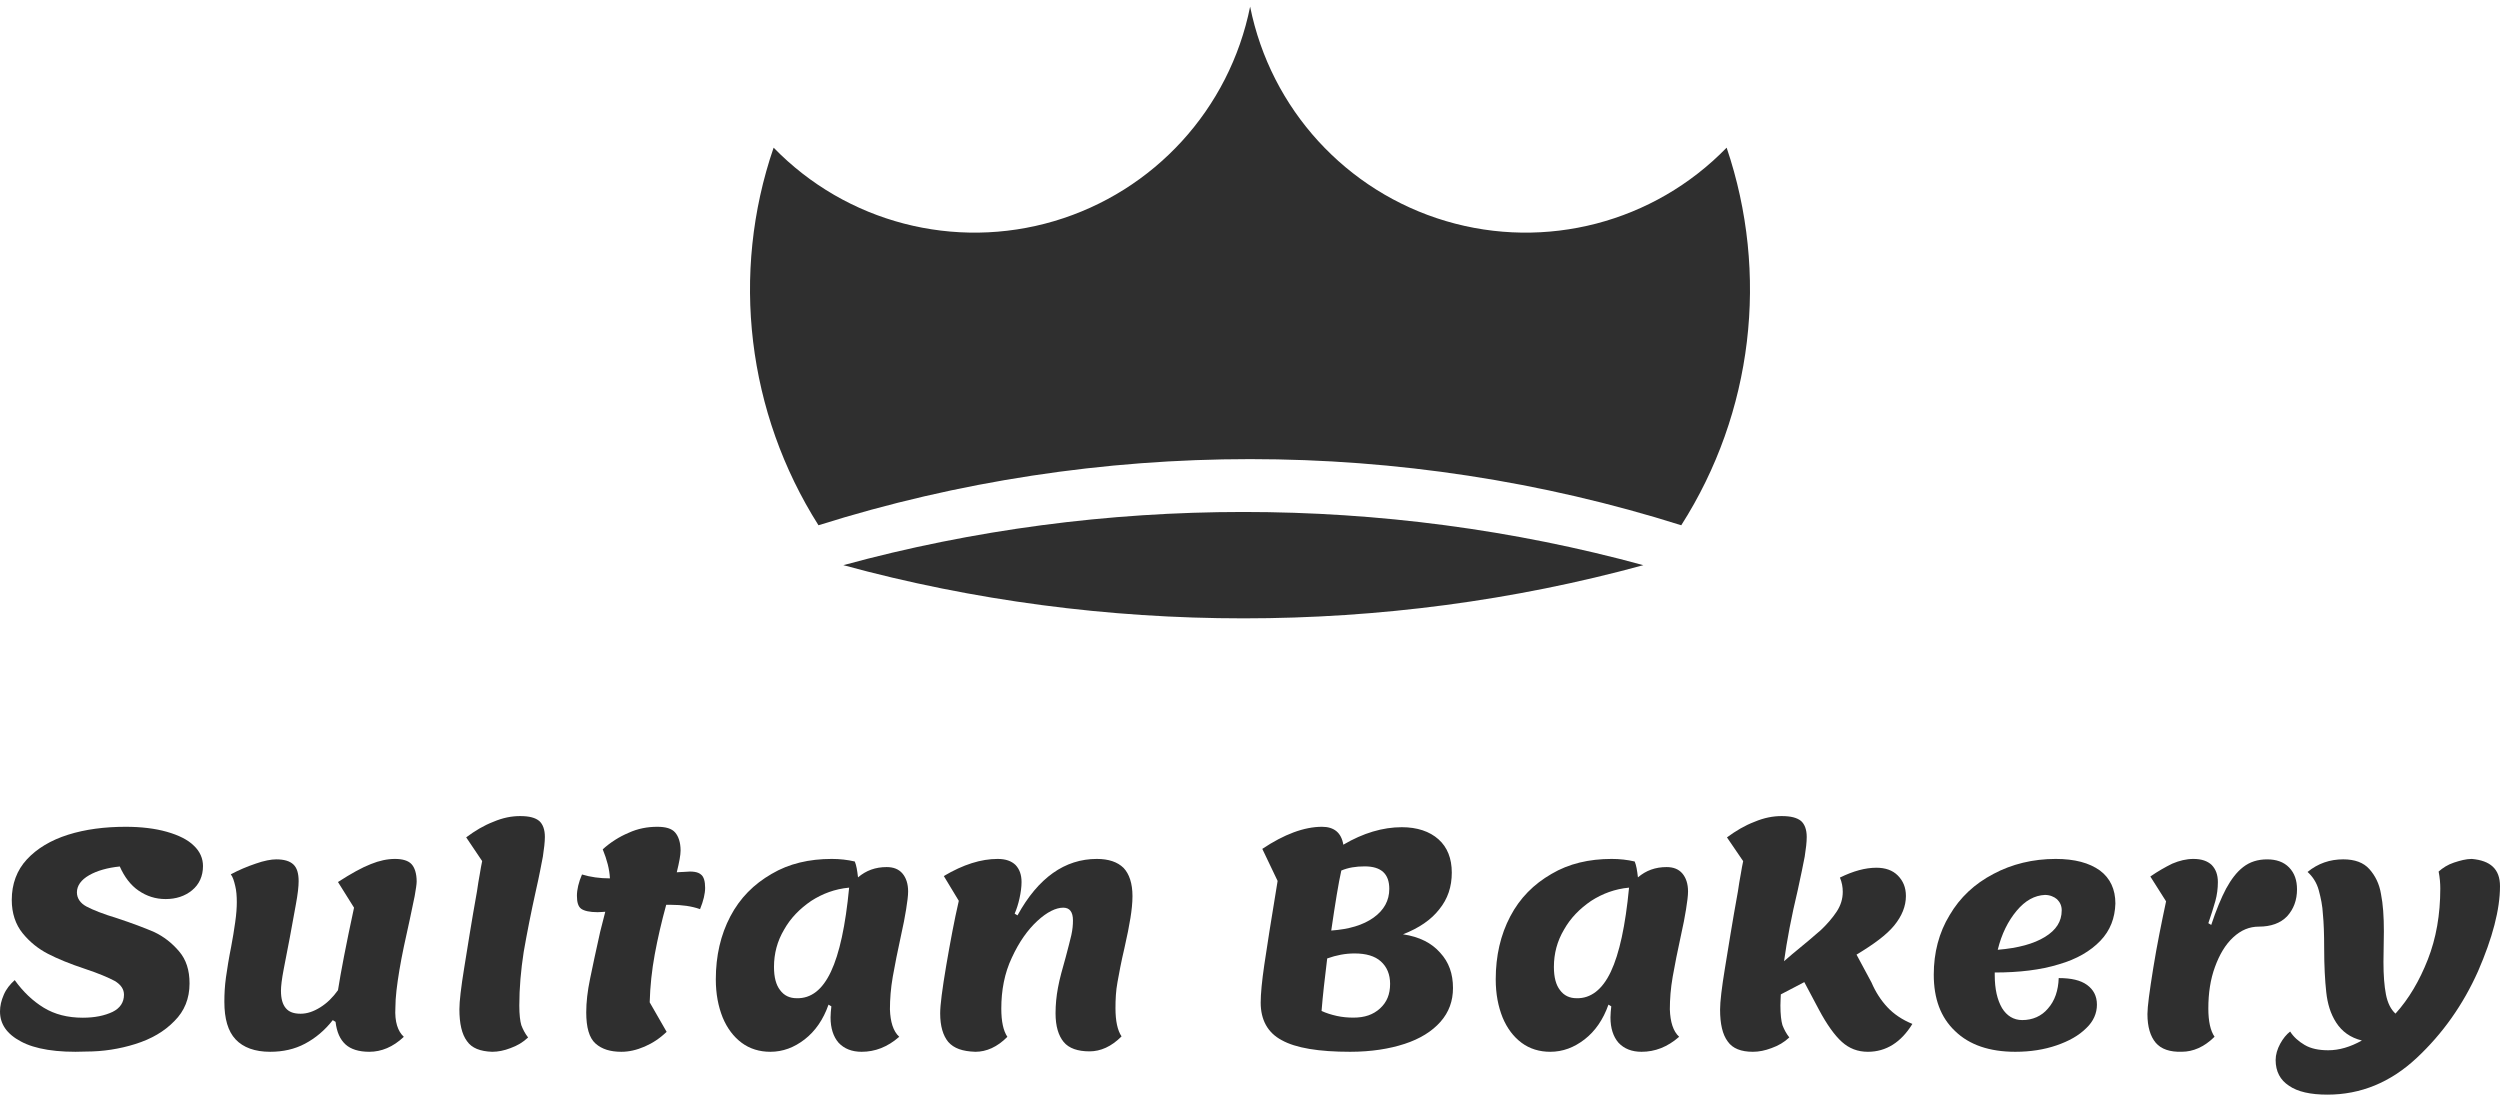 <?xml version="1.0" encoding="UTF-8"?>
<svg width="200px" height="88px" viewBox="0 0 200 88" version="1.1" xmlns="http://www.w3.org/2000/svg" xmlns:xlink="http://www.w3.org/1999/xlink">
    <title>System-logo</title>
    <g id="POS" stroke="none" stroke-width="1" fill="none" fill-rule="evenodd" opacity="0.815">
        <g id="Login-/-Empty" transform="translate(-412, -60)" fill="#000000" fill-rule="nonzero">
            <g id="System-logo" transform="translate(412, 60)">
                <g id="Group" transform="translate(60, 0)">
                    <path d="M5.478,42.021 C-0.221,33.022 -1.572,21.91 1.89,11.813 L1.89,11.813 C7.715,17.812 16.37,20.051 24.348,17.685 C32.327,15.319 38.364,8.728 40.01,0.532 L40.01,0.532 C41.657,8.728 47.694,15.319 55.672,17.685 C63.651,20.051 72.305,17.812 78.131,11.813 L78.131,11.813 C81.55,21.91 80.242,33.022 74.5,42.021 L74.5,42.021 C52.168,34.966 27.852,34.966 5.478,42.021" id="Path"></path>
                    <path d="M71.467,45.213 C50.681,39.539 28.252,39.539 7.467,45.213 C28.252,50.887 50.724,50.887 71.467,45.213" id="Path"></path>
                </g>
                <g id="Group" transform="translate(0, 65)">
                    <path d="M1.681,18.322 C0.538,17.72 0,16.918 0,15.915 C0,15.481 0.101,15.046 0.303,14.578 C0.504,14.111 0.807,13.743 1.177,13.409 C1.849,14.345 2.622,15.08 3.497,15.615 C4.371,16.149 5.413,16.417 6.623,16.417 C7.599,16.417 8.372,16.25 9.011,15.949 C9.616,15.648 9.918,15.18 9.918,14.578 C9.918,14.144 9.683,13.776 9.179,13.476 C8.674,13.208 7.901,12.874 6.792,12.506 C5.581,12.105 4.606,11.704 3.833,11.303 C3.06,10.902 2.387,10.367 1.816,9.665 C1.244,8.964 0.941,8.061 0.941,6.992 C0.941,5.722 1.345,4.619 2.152,3.75 C2.959,2.881 4.068,2.212 5.447,1.778 C6.825,1.343 8.372,1.143 10.053,1.143 C11.297,1.143 12.406,1.277 13.348,1.544 C14.289,1.811 15.029,2.179 15.5,2.647 C16.004,3.115 16.239,3.683 16.239,4.285 C16.239,5.087 15.937,5.755 15.365,6.223 C14.794,6.691 14.088,6.925 13.247,6.925 C12.44,6.925 11.734,6.691 11.095,6.256 C10.456,5.822 9.952,5.153 9.582,4.318 C8.607,4.418 7.767,4.652 7.128,5.02 C6.489,5.387 6.153,5.855 6.153,6.39 C6.153,6.858 6.422,7.259 6.926,7.526 C7.43,7.794 8.271,8.128 9.38,8.462 C10.591,8.863 11.566,9.231 12.339,9.565 C13.112,9.933 13.751,10.434 14.323,11.103 C14.894,11.771 15.163,12.607 15.163,13.676 C15.163,14.879 14.76,15.882 13.953,16.684 C13.146,17.52 12.104,18.121 10.826,18.522 C9.549,18.923 8.237,19.124 6.892,19.124 C4.539,19.224 2.791,18.923 1.681,18.322 Z" id="Path"></path>
                    <path d="M32.306,17.946 C31.438,18.767 30.507,19.143 29.543,19.143 C28.708,19.143 28.066,18.938 27.648,18.561 C27.199,18.151 26.942,17.569 26.845,16.748 L26.621,16.611 C25.978,17.432 25.24,18.048 24.404,18.493 C23.569,18.938 22.638,19.143 21.61,19.143 C20.39,19.143 19.458,18.801 18.848,18.151 C18.238,17.501 17.949,16.509 17.949,15.14 C17.949,14.525 17.981,13.875 18.077,13.19 C18.174,12.506 18.302,11.685 18.495,10.727 C18.623,10.077 18.72,9.427 18.816,8.777 C18.912,8.127 18.944,7.58 18.944,7.169 C18.944,6.691 18.912,6.246 18.816,5.869 C18.72,5.459 18.623,5.151 18.463,4.946 C19.105,4.604 19.747,4.33 20.454,4.091 C21.128,3.851 21.707,3.748 22.092,3.748 C22.734,3.748 23.184,3.885 23.473,4.159 C23.762,4.433 23.891,4.877 23.891,5.493 C23.891,5.904 23.826,6.519 23.666,7.375 C23.505,8.23 23.345,9.119 23.184,10.009 C23.023,10.864 22.863,11.685 22.702,12.506 C22.542,13.327 22.477,13.909 22.477,14.251 C22.477,14.901 22.606,15.346 22.863,15.653 C23.12,15.961 23.505,16.098 24.051,16.098 C24.565,16.098 25.079,15.927 25.625,15.585 C26.171,15.243 26.621,14.798 27.038,14.217 C27.263,12.78 27.681,10.59 28.323,7.614 L27.038,5.562 C28.098,4.877 28.965,4.398 29.672,4.125 C30.346,3.851 30.989,3.714 31.599,3.714 C32.209,3.714 32.659,3.851 32.916,4.125 C33.173,4.398 33.333,4.877 33.333,5.527 C33.333,5.733 33.269,6.143 33.173,6.691 C33.044,7.272 32.916,7.888 32.787,8.538 C32.434,10.111 32.145,11.446 31.952,12.609 C31.76,13.772 31.631,14.764 31.631,15.619 C31.567,16.748 31.824,17.501 32.306,17.946 Z" id="Path"></path>
                    <path d="M37.359,18.292 C36.944,17.735 36.752,16.884 36.752,15.738 C36.752,15.116 36.88,14.003 37.136,12.432 C37.391,10.86 37.711,8.798 38.158,6.31 C38.222,5.786 38.318,5.327 38.382,4.935 C38.446,4.542 38.509,4.182 38.573,3.887 L37.295,1.988 C37.998,1.464 38.701,1.039 39.468,0.744 C40.235,0.417 40.938,0.286 41.609,0.286 C42.344,0.286 42.823,0.417 43.142,0.679 C43.43,0.94 43.59,1.366 43.59,1.955 C43.59,2.348 43.526,2.905 43.43,3.527 C43.302,4.182 43.142,5.065 42.887,6.179 C42.471,8.045 42.152,9.682 41.896,11.155 C41.673,12.595 41.545,14.036 41.545,15.443 C41.545,16.164 41.609,16.688 41.705,17.015 C41.832,17.342 41.992,17.67 42.248,17.997 C41.832,18.39 41.385,18.652 40.842,18.848 C40.331,19.045 39.851,19.143 39.372,19.143 C38.414,19.11 37.743,18.848 37.359,18.292 Z" id="Path"></path>
                    <path d="M56.072,4.958 C56.309,5.131 56.41,5.513 56.41,6.033 C56.41,6.484 56.275,7.073 56.004,7.732 C55.327,7.49 54.549,7.386 53.702,7.386 L53.296,7.386 C52.924,8.738 52.619,10.056 52.382,11.339 C52.145,12.623 52.01,13.906 51.976,15.189 L53.33,17.547 C52.788,18.068 52.213,18.449 51.57,18.727 C50.927,19.004 50.317,19.143 49.708,19.143 C48.828,19.143 48.151,18.935 47.643,18.484 C47.135,18.033 46.899,17.201 46.899,15.987 C46.899,15.189 47,14.287 47.203,13.316 C47.406,12.31 47.677,11.062 48.016,9.536 L48.422,7.941 C48.286,7.941 48.083,7.975 47.812,7.975 C47.169,7.975 46.729,7.871 46.492,7.698 C46.255,7.524 46.154,7.178 46.154,6.657 C46.154,6.172 46.289,5.582 46.56,4.958 C47.237,5.166 47.982,5.27 48.794,5.27 C48.76,4.542 48.557,3.779 48.219,2.946 C48.828,2.391 49.539,1.941 50.283,1.628 C51.028,1.282 51.807,1.143 52.585,1.143 C53.262,1.143 53.736,1.282 54.007,1.594 C54.278,1.906 54.447,2.391 54.447,3.05 C54.447,3.397 54.345,3.952 54.142,4.784 C54.278,4.784 54.481,4.75 54.752,4.75 C55.395,4.68 55.835,4.75 56.072,4.958 Z" id="Path"></path>
                    <path d="M71.939,17.943 C71.001,18.766 69.999,19.143 68.933,19.143 C68.157,19.143 67.543,18.903 67.09,18.423 C66.67,17.943 66.444,17.257 66.444,16.4 C66.444,16.126 66.476,15.817 66.509,15.509 L66.282,15.371 C65.862,16.571 65.216,17.497 64.375,18.149 C63.535,18.8 62.63,19.143 61.628,19.143 C60.756,19.143 59.98,18.903 59.333,18.423 C58.687,17.943 58.17,17.257 57.814,16.4 C57.459,15.509 57.265,14.514 57.265,13.349 C57.265,11.463 57.653,9.783 58.428,8.309 C59.204,6.834 60.303,5.737 61.725,4.914 C63.115,4.091 64.731,3.714 66.541,3.714 C67.187,3.714 67.801,3.783 68.383,3.92 C68.513,4.229 68.577,4.64 68.642,5.189 C69.288,4.64 70.032,4.366 70.937,4.366 C71.486,4.366 71.906,4.537 72.197,4.88 C72.488,5.223 72.65,5.703 72.65,6.32 C72.65,6.663 72.585,7.143 72.488,7.76 C72.391,8.377 72.262,9.029 72.1,9.749 C71.809,11.086 71.583,12.217 71.421,13.143 C71.26,14.069 71.195,14.926 71.195,15.749 C71.227,16.743 71.454,17.497 71.939,17.943 Z M66.476,12.731 C67.155,11.291 67.64,9.063 67.931,6.011 C66.8,6.114 65.798,6.491 64.893,7.074 C63.988,7.691 63.244,8.446 62.727,9.371 C62.178,10.297 61.919,11.291 61.919,12.354 C61.919,13.177 62.081,13.794 62.404,14.206 C62.727,14.651 63.18,14.857 63.729,14.857 C64.893,14.891 65.798,14.171 66.476,12.731 Z" id="Shape"></path>
                    <path d="M75.861,18.356 C75.44,17.843 75.214,17.09 75.214,16.064 C75.214,15.414 75.376,14.148 75.7,12.232 C76.023,10.351 76.347,8.606 76.704,7.067 L75.505,5.083 C77.06,4.159 78.485,3.714 79.813,3.714 C80.461,3.714 80.914,3.885 81.238,4.193 C81.562,4.535 81.724,4.98 81.724,5.562 C81.724,5.972 81.659,6.417 81.562,6.862 C81.465,7.306 81.335,7.717 81.173,8.093 L81.4,8.23 C83.052,5.22 85.189,3.714 87.748,3.714 C88.687,3.714 89.4,3.954 89.886,4.433 C90.339,4.912 90.598,5.664 90.598,6.691 C90.598,7.238 90.534,7.819 90.436,8.435 C90.339,9.051 90.177,9.872 89.951,10.864 C89.691,11.959 89.529,12.848 89.4,13.567 C89.27,14.251 89.238,14.969 89.238,15.653 C89.238,16.68 89.4,17.432 89.724,17.911 C88.914,18.732 88.04,19.109 87.165,19.109 C86.226,19.109 85.513,18.869 85.092,18.356 C84.671,17.843 84.444,17.09 84.444,16.064 C84.444,15.38 84.509,14.696 84.639,14.011 C84.768,13.293 84.995,12.506 85.254,11.583 C85.448,10.83 85.61,10.248 85.708,9.804 C85.805,9.359 85.837,8.983 85.837,8.64 C85.837,7.956 85.578,7.614 85.06,7.614 C84.477,7.614 83.764,7.956 82.987,8.675 C82.21,9.393 81.529,10.351 80.946,11.617 C80.363,12.848 80.104,14.217 80.104,15.688 C80.104,16.714 80.266,17.467 80.59,17.946 C79.78,18.767 78.906,19.143 78.031,19.143 C76.995,19.109 76.315,18.869 75.861,18.356 Z" id="Path"></path>
                    <path d="M115.207,11.21 C115.917,11.976 116.239,12.91 116.239,14.043 C116.239,15.076 115.917,15.976 115.239,16.743 C114.562,17.51 113.595,18.11 112.369,18.51 C111.143,18.91 109.692,19.143 108.015,19.143 C105.499,19.143 103.661,18.843 102.532,18.21 C101.403,17.61 100.855,16.576 100.855,15.21 C100.855,14.51 100.951,13.51 101.145,12.176 C101.338,10.843 101.693,8.61 102.209,5.476 L100.984,2.91 C102.725,1.743 104.338,1.143 105.757,1.143 C106.725,1.143 107.305,1.61 107.467,2.576 C109.047,1.643 110.627,1.176 112.143,1.176 C113.369,1.176 114.369,1.51 115.078,2.143 C115.788,2.776 116.143,3.676 116.143,4.81 C116.143,5.943 115.82,6.91 115.143,7.743 C114.498,8.576 113.53,9.243 112.24,9.743 C113.562,9.943 114.53,10.443 115.207,11.21 Z M110.402,15.676 C110.95,15.176 111.208,14.543 111.208,13.71 C111.208,12.943 110.95,12.343 110.466,11.91 C109.982,11.476 109.273,11.276 108.37,11.276 C107.628,11.276 106.918,11.41 106.176,11.676 C105.983,13.243 105.822,14.643 105.725,15.876 C106.08,16.043 106.499,16.176 106.95,16.276 C107.402,16.376 107.854,16.41 108.273,16.41 C109.176,16.41 109.853,16.176 110.402,15.676 Z M106.499,9.443 C107.918,9.343 109.047,9.01 109.886,8.41 C110.724,7.81 111.143,7.043 111.143,6.11 C111.143,4.91 110.498,4.31 109.176,4.31 C108.466,4.31 107.854,4.41 107.305,4.643 C107.08,5.643 106.821,7.243 106.499,9.443 Z" id="Shape"></path>
                    <path d="M134.332,17.943 C133.394,18.766 132.392,19.143 131.326,19.143 C130.55,19.143 129.936,18.903 129.484,18.423 C129.063,17.943 128.837,17.257 128.837,16.4 C128.837,16.126 128.869,15.817 128.902,15.509 L128.676,15.371 C128.255,16.571 127.609,17.497 126.769,18.149 C125.928,18.8 125.023,19.143 124.021,19.143 C123.149,19.143 122.373,18.903 121.727,18.423 C121.08,17.943 120.563,17.257 120.208,16.4 C119.852,15.509 119.658,14.514 119.658,13.349 C119.658,11.463 120.046,9.783 120.822,8.309 C121.597,6.834 122.696,5.737 124.118,4.914 C125.508,4.091 127.124,3.714 128.934,3.714 C129.581,3.714 130.195,3.783 130.776,3.92 C130.906,4.229 130.97,4.64 131.035,5.189 C131.681,4.64 132.425,4.366 133.33,4.366 C133.879,4.366 134.299,4.537 134.59,4.88 C134.881,5.223 135.043,5.703 135.043,6.32 C135.043,6.663 134.978,7.143 134.881,7.76 C134.784,8.377 134.655,9.029 134.493,9.749 C134.202,11.086 133.976,12.217 133.815,13.143 C133.653,14.069 133.588,14.926 133.588,15.749 C133.621,16.743 133.847,17.497 134.332,17.943 Z M128.869,12.731 C129.548,11.291 130.033,9.063 130.324,6.011 C129.193,6.114 128.191,6.491 127.286,7.074 C126.381,7.691 125.637,8.446 125.12,9.371 C124.571,10.297 124.312,11.291 124.312,12.354 C124.312,13.177 124.474,13.794 124.797,14.206 C125.12,14.651 125.573,14.857 126.122,14.857 C127.253,14.891 128.191,14.171 128.869,12.731 Z" id="Shape"></path>
                    <path d="M150.983,15.568 C151.502,16.126 152.182,16.585 152.991,16.913 C152.085,18.389 150.886,19.143 149.429,19.143 C148.619,19.143 147.939,18.88 147.356,18.356 C146.773,17.831 146.157,16.978 145.51,15.765 L144.344,13.568 L142.465,14.552 C142.465,14.748 142.433,15.043 142.433,15.437 C142.433,16.159 142.498,16.683 142.595,17.011 C142.724,17.339 142.886,17.667 143.145,17.995 C142.724,18.389 142.271,18.651 141.72,18.848 C141.202,19.044 140.716,19.143 140.23,19.143 C139.291,19.143 138.611,18.88 138.222,18.323 C137.801,17.765 137.607,16.913 137.607,15.765 C137.607,15.142 137.736,14.027 137.996,12.453 C138.255,10.879 138.578,8.812 139.032,6.32 C139.097,5.795 139.194,5.336 139.259,4.943 C139.323,4.549 139.388,4.188 139.453,3.893 L138.157,1.991 C138.87,1.466 139.583,1.04 140.36,0.745 C141.137,0.417 141.85,0.286 142.53,0.286 C143.275,0.286 143.761,0.417 144.085,0.679 C144.376,0.942 144.538,1.368 144.538,1.958 C144.538,2.385 144.473,2.909 144.376,3.532 C144.247,4.156 144.085,5.041 143.825,6.189 C143.307,8.353 142.951,10.255 142.724,11.895 L143.372,11.338 C144.376,10.518 145.153,9.862 145.672,9.403 C146.19,8.911 146.611,8.419 146.935,7.927 C147.259,7.435 147.421,6.91 147.421,6.353 C147.421,5.959 147.356,5.599 147.194,5.205 C148.263,4.68 149.234,4.418 150.109,4.418 C150.821,4.418 151.404,4.615 151.825,5.041 C152.247,5.467 152.473,5.992 152.473,6.681 C152.473,7.501 152.149,8.288 151.534,9.042 C150.919,9.796 149.882,10.551 148.522,11.37 L149.72,13.6 C150.044,14.355 150.465,15.011 150.983,15.568 Z" id="Path"></path>
                    <path d="M168.029,10.263 C167.238,11.086 166.139,11.737 164.697,12.149 C163.254,12.594 161.536,12.8 159.579,12.8 L159.579,13.006 C159.579,14.137 159.785,14.994 160.162,15.646 C160.54,16.263 161.09,16.606 161.777,16.606 C162.601,16.606 163.323,16.297 163.838,15.68 C164.387,15.063 164.662,14.24 164.697,13.246 C165.693,13.246 166.448,13.417 166.964,13.794 C167.479,14.171 167.754,14.686 167.754,15.371 C167.754,16.057 167.479,16.709 166.895,17.257 C166.311,17.84 165.521,18.286 164.525,18.629 C163.529,18.971 162.43,19.143 161.227,19.143 C159.166,19.143 157.552,18.594 156.418,17.497 C155.25,16.4 154.701,14.891 154.701,12.971 C154.701,11.223 155.113,9.611 155.972,8.206 C156.796,6.8 157.964,5.703 159.475,4.914 C160.952,4.126 162.636,3.714 164.456,3.714 C165.968,3.714 167.135,4.023 167.994,4.64 C168.819,5.257 169.231,6.149 169.231,7.28 C169.196,8.446 168.819,9.44 168.029,10.263 Z M161.33,7.863 C160.643,8.686 160.128,9.714 159.819,10.983 C161.468,10.846 162.704,10.503 163.597,9.954 C164.491,9.406 164.937,8.72 164.937,7.829 C164.937,7.451 164.8,7.177 164.559,6.937 C164.319,6.731 163.975,6.594 163.597,6.594 C162.773,6.629 162.017,7.04 161.33,7.863 Z" id="Shape"></path>
                    <path d="M172.458,18.42 C172.027,17.906 171.795,17.151 171.795,16.123 C171.795,15.54 171.961,14.306 172.259,12.455 C172.557,10.604 172.922,8.822 173.286,7.108 L172.027,5.12 C172.624,4.708 173.22,4.366 173.784,4.091 C174.347,3.851 174.911,3.714 175.474,3.714 C176.137,3.714 176.601,3.886 176.933,4.194 C177.264,4.537 177.43,4.983 177.43,5.565 C177.43,6.08 177.363,6.594 177.231,7.074 C177.098,7.553 176.899,8.171 176.667,8.856 L176.899,8.993 C177.297,7.793 177.695,6.834 178.093,6.08 C178.49,5.36 178.921,4.777 179.452,4.366 C179.982,3.954 180.612,3.749 181.374,3.749 C182.103,3.749 182.7,3.954 183.131,4.4 C183.562,4.845 183.761,5.428 183.761,6.148 C183.761,7.005 183.496,7.725 182.965,8.308 C182.435,8.856 181.672,9.13 180.711,9.13 C179.949,9.13 179.286,9.405 178.656,9.987 C178.026,10.57 177.562,11.358 177.198,12.352 C176.833,13.347 176.667,14.443 176.667,15.678 C176.667,16.706 176.833,17.46 177.165,17.94 C176.336,18.763 175.441,19.14 174.546,19.14 C173.618,19.174 172.889,18.934 172.458,18.42 Z" id="Path"></path>
                    <path d="M200,5.896 C200,7.753 199.403,10.033 198.242,12.703 C197.047,15.374 195.422,17.686 193.331,19.64 C191.241,21.594 188.853,22.571 186.198,22.571 C184.838,22.571 183.81,22.343 183.113,21.855 C182.416,21.399 182.051,20.715 182.051,19.803 C182.051,19.38 182.184,18.924 182.416,18.5 C182.648,18.077 182.914,17.751 183.212,17.523 C183.478,17.947 183.876,18.305 184.374,18.598 C184.871,18.891 185.502,19.021 186.265,19.021 C187.127,19.021 188.023,18.761 188.952,18.24 C188.023,18.012 187.36,17.523 186.895,16.807 C186.431,16.09 186.198,15.276 186.099,14.364 C185.999,13.452 185.933,12.28 185.933,10.847 C185.933,9.707 185.9,8.828 185.833,8.144 C185.8,7.46 185.668,6.841 185.502,6.222 C185.336,5.603 185.004,5.115 184.606,4.756 C185.435,4.073 186.397,3.747 187.459,3.747 C188.388,3.747 189.085,4.007 189.549,4.528 C190.014,5.05 190.346,5.701 190.478,6.515 C190.644,7.329 190.71,8.339 190.71,9.511 L190.677,11.954 C190.677,13.029 190.744,13.876 190.876,14.56 C191.009,15.244 191.274,15.765 191.639,16.09 C192.701,14.918 193.564,13.452 194.227,11.759 C194.891,10.065 195.223,8.176 195.223,6.092 C195.223,5.668 195.189,5.212 195.09,4.724 C195.422,4.431 195.82,4.17 196.317,4.007 C196.815,3.845 197.279,3.714 197.744,3.714 C199.237,3.845 200,4.528 200,5.896 Z" id="Path"></path>
                </g>
            </g>
        </g>
    </g>
</svg>